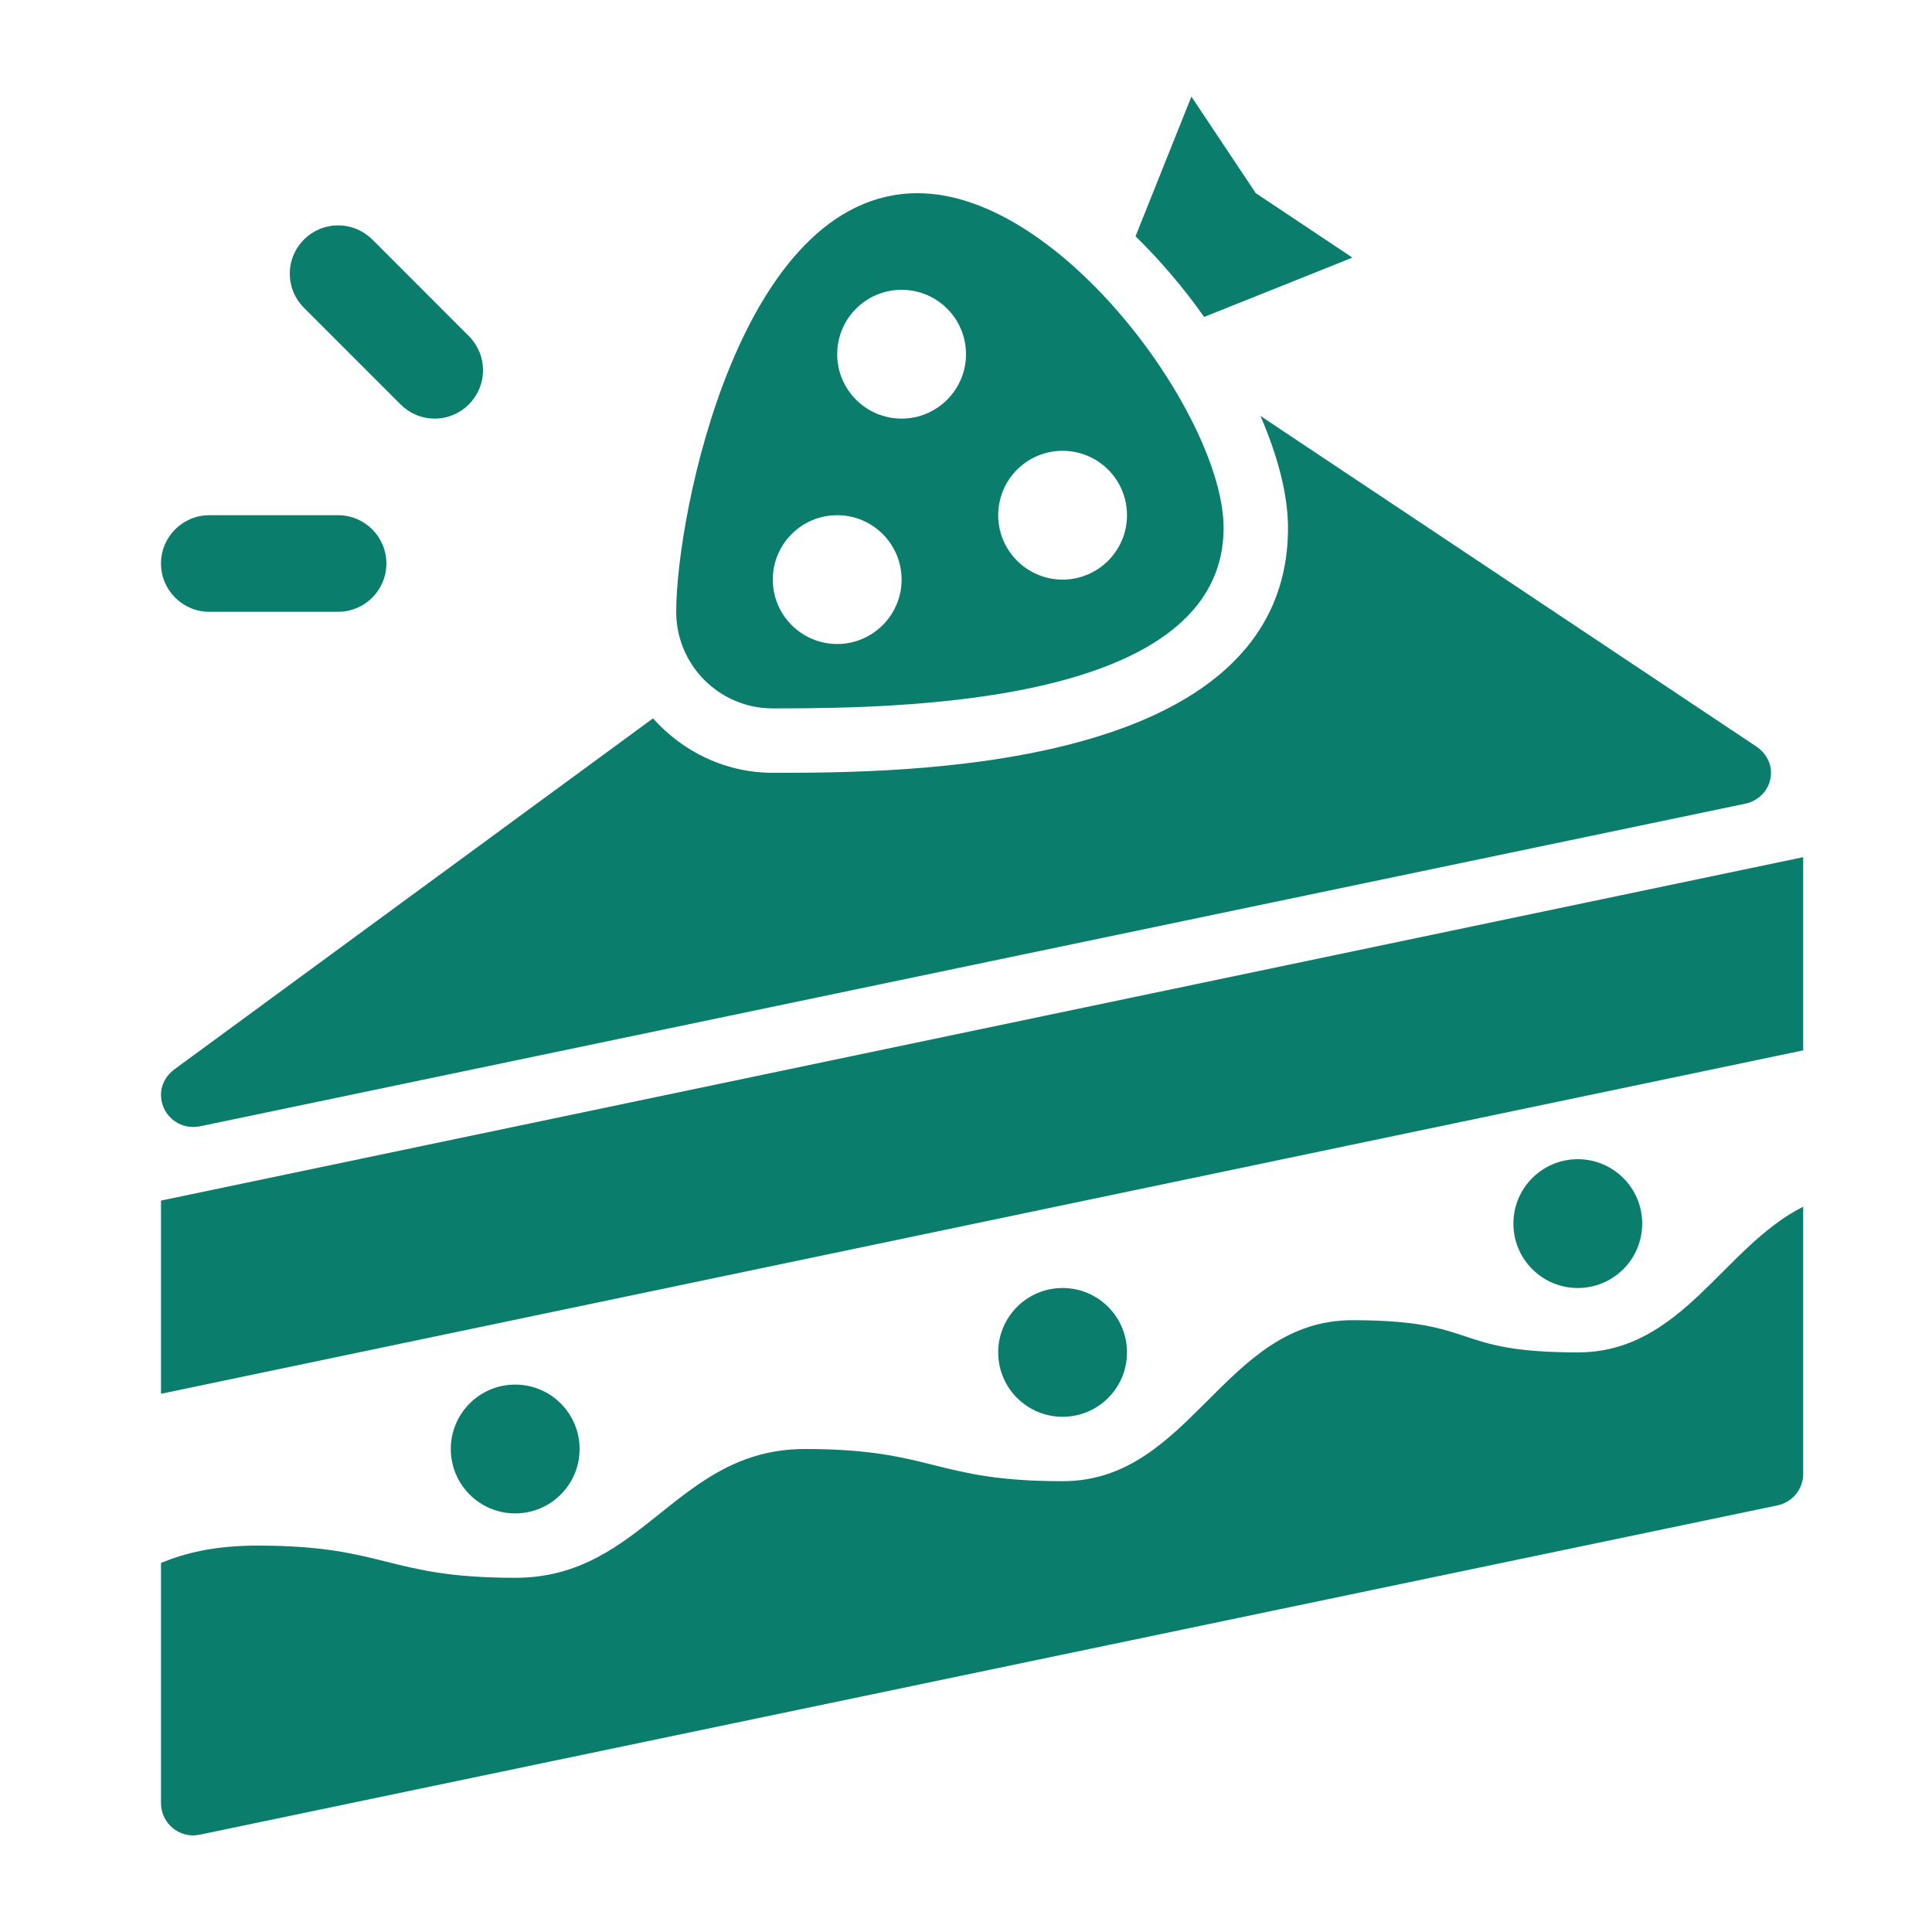 <svg width="24" height="24" viewBox="0 0 24 24" fill="none" xmlns="http://www.w3.org/2000/svg">
<path d="M22.4 13.048V10.648L2 14.914V17.314L22.4 13.048Z" fill="#0B7D6C"/>
<path d="M19.6 16.8C18 16.8 18.4 16.4 16.8 16.4C15.2 16.4 14.8 18.4 13.2 18.4C11.6 18.4 11.6 18 10 18C8.4 18 8 19.6 6.4 19.6C4.8 19.6 4.8 19.2 3.2 19.2C2.657 19.2 2.3 19.293 2 19.415V22.4C2 22.621 2.179 22.8 2.4 22.8C2.428 22.8 2.482 22.791 2.482 22.791L22.082 18.7C22.267 18.661 22.4 18.498 22.4 18.308V14.99C21.404 15.49 20.895 16.8 19.6 16.8Z" fill="#0B7D6C"/>
<path d="M6.4 18.8C6.842 18.8 7.2 18.442 7.2 18C7.2 17.558 6.842 17.2 6.4 17.2C5.958 17.2 5.6 17.558 5.6 18C5.6 18.442 5.958 18.8 6.4 18.8Z" fill="#0B7D6C"/>
<path d="M13.2 17.6C13.642 17.6 14 17.242 14 16.8C14 16.358 13.642 16 13.2 16C12.758 16 12.4 16.358 12.4 16.8C12.4 17.242 12.758 17.6 13.2 17.6Z" fill="#0B7D6C"/>
<path d="M19.6 16C20.042 16 20.4 15.642 20.4 15.2C20.4 14.758 20.042 14.4 19.6 14.4C19.158 14.4 18.8 14.758 18.8 15.2C18.8 15.642 19.158 16 19.6 16Z" fill="#0B7D6C"/>
<path d="M2.6 7.6C2.269 7.6 2 7.331 2 7C2 6.669 2.269 6.4 2.6 6.4H4.2C4.531 6.4 4.8 6.669 4.8 7C4.8 7.331 4.531 7.6 4.2 7.6H2.6Z" fill="#0B7D6C"/>
<path d="M3.6 3.4C3.6 3.565 3.667 3.715 3.776 3.824L4.976 5.024C5.085 5.133 5.234 5.2 5.4 5.2C5.731 5.2 6 4.931 6 4.6C6 4.434 5.933 4.284 5.824 4.175L4.625 2.975C4.516 2.867 4.366 2.8 4.2 2.8C3.869 2.8 3.6 3.068 3.6 3.4Z" fill="#0B7D6C"/>
<path d="M21.82 9.275L15.658 5.167C15.874 5.667 16 6.149 16 6.557C16 9.6 11.183 9.6 9.6 9.6C9.007 9.6 8.479 9.335 8.112 8.924L2.166 13.284C2.068 13.357 2 13.468 2 13.6C2 13.821 2.179 14 2.4 14C2.428 14 2.482 13.992 2.482 13.992L21.684 9.983C21.863 9.944 22 9.791 22 9.6C22 9.463 21.926 9.347 21.82 9.275Z" fill="#0B7D6C"/>
<path d="M11.4 2.4C9.188 2.4 8.4 6.4 8.4 7.6C8.4 8.263 8.937 8.8 9.6 8.8C11.2 8.8 15.2 8.756 15.2 6.556C15.2 5.2 13.194 2.4 11.4 2.4ZM10.4 8C9.958 8 9.6 7.641 9.6 7.2C9.6 6.758 9.958 6.4 10.4 6.4C10.841 6.4 11.2 6.758 11.2 7.2C11.2 7.641 10.841 8 10.4 8ZM11.2 5.2C10.758 5.2 10.4 4.841 10.4 4.4C10.4 3.958 10.758 3.6 11.2 3.6C11.642 3.6 12 3.958 12 4.4C12 4.841 11.642 5.2 11.2 5.2ZM13.2 7.2C12.758 7.2 12.4 6.841 12.4 6.4C12.4 5.958 12.758 5.6 13.2 5.6C13.642 5.6 14 5.958 14 6.4C14 6.841 13.642 7.2 13.2 7.2Z" fill="#0B7D6C"/>
<path d="M14.958 3.937L16.8 3.2L15.6 2.4L14.8 1.2L14.106 2.935C14.42 3.242 14.707 3.581 14.958 3.937Z" fill="#0B7D6C"/>
</svg>
